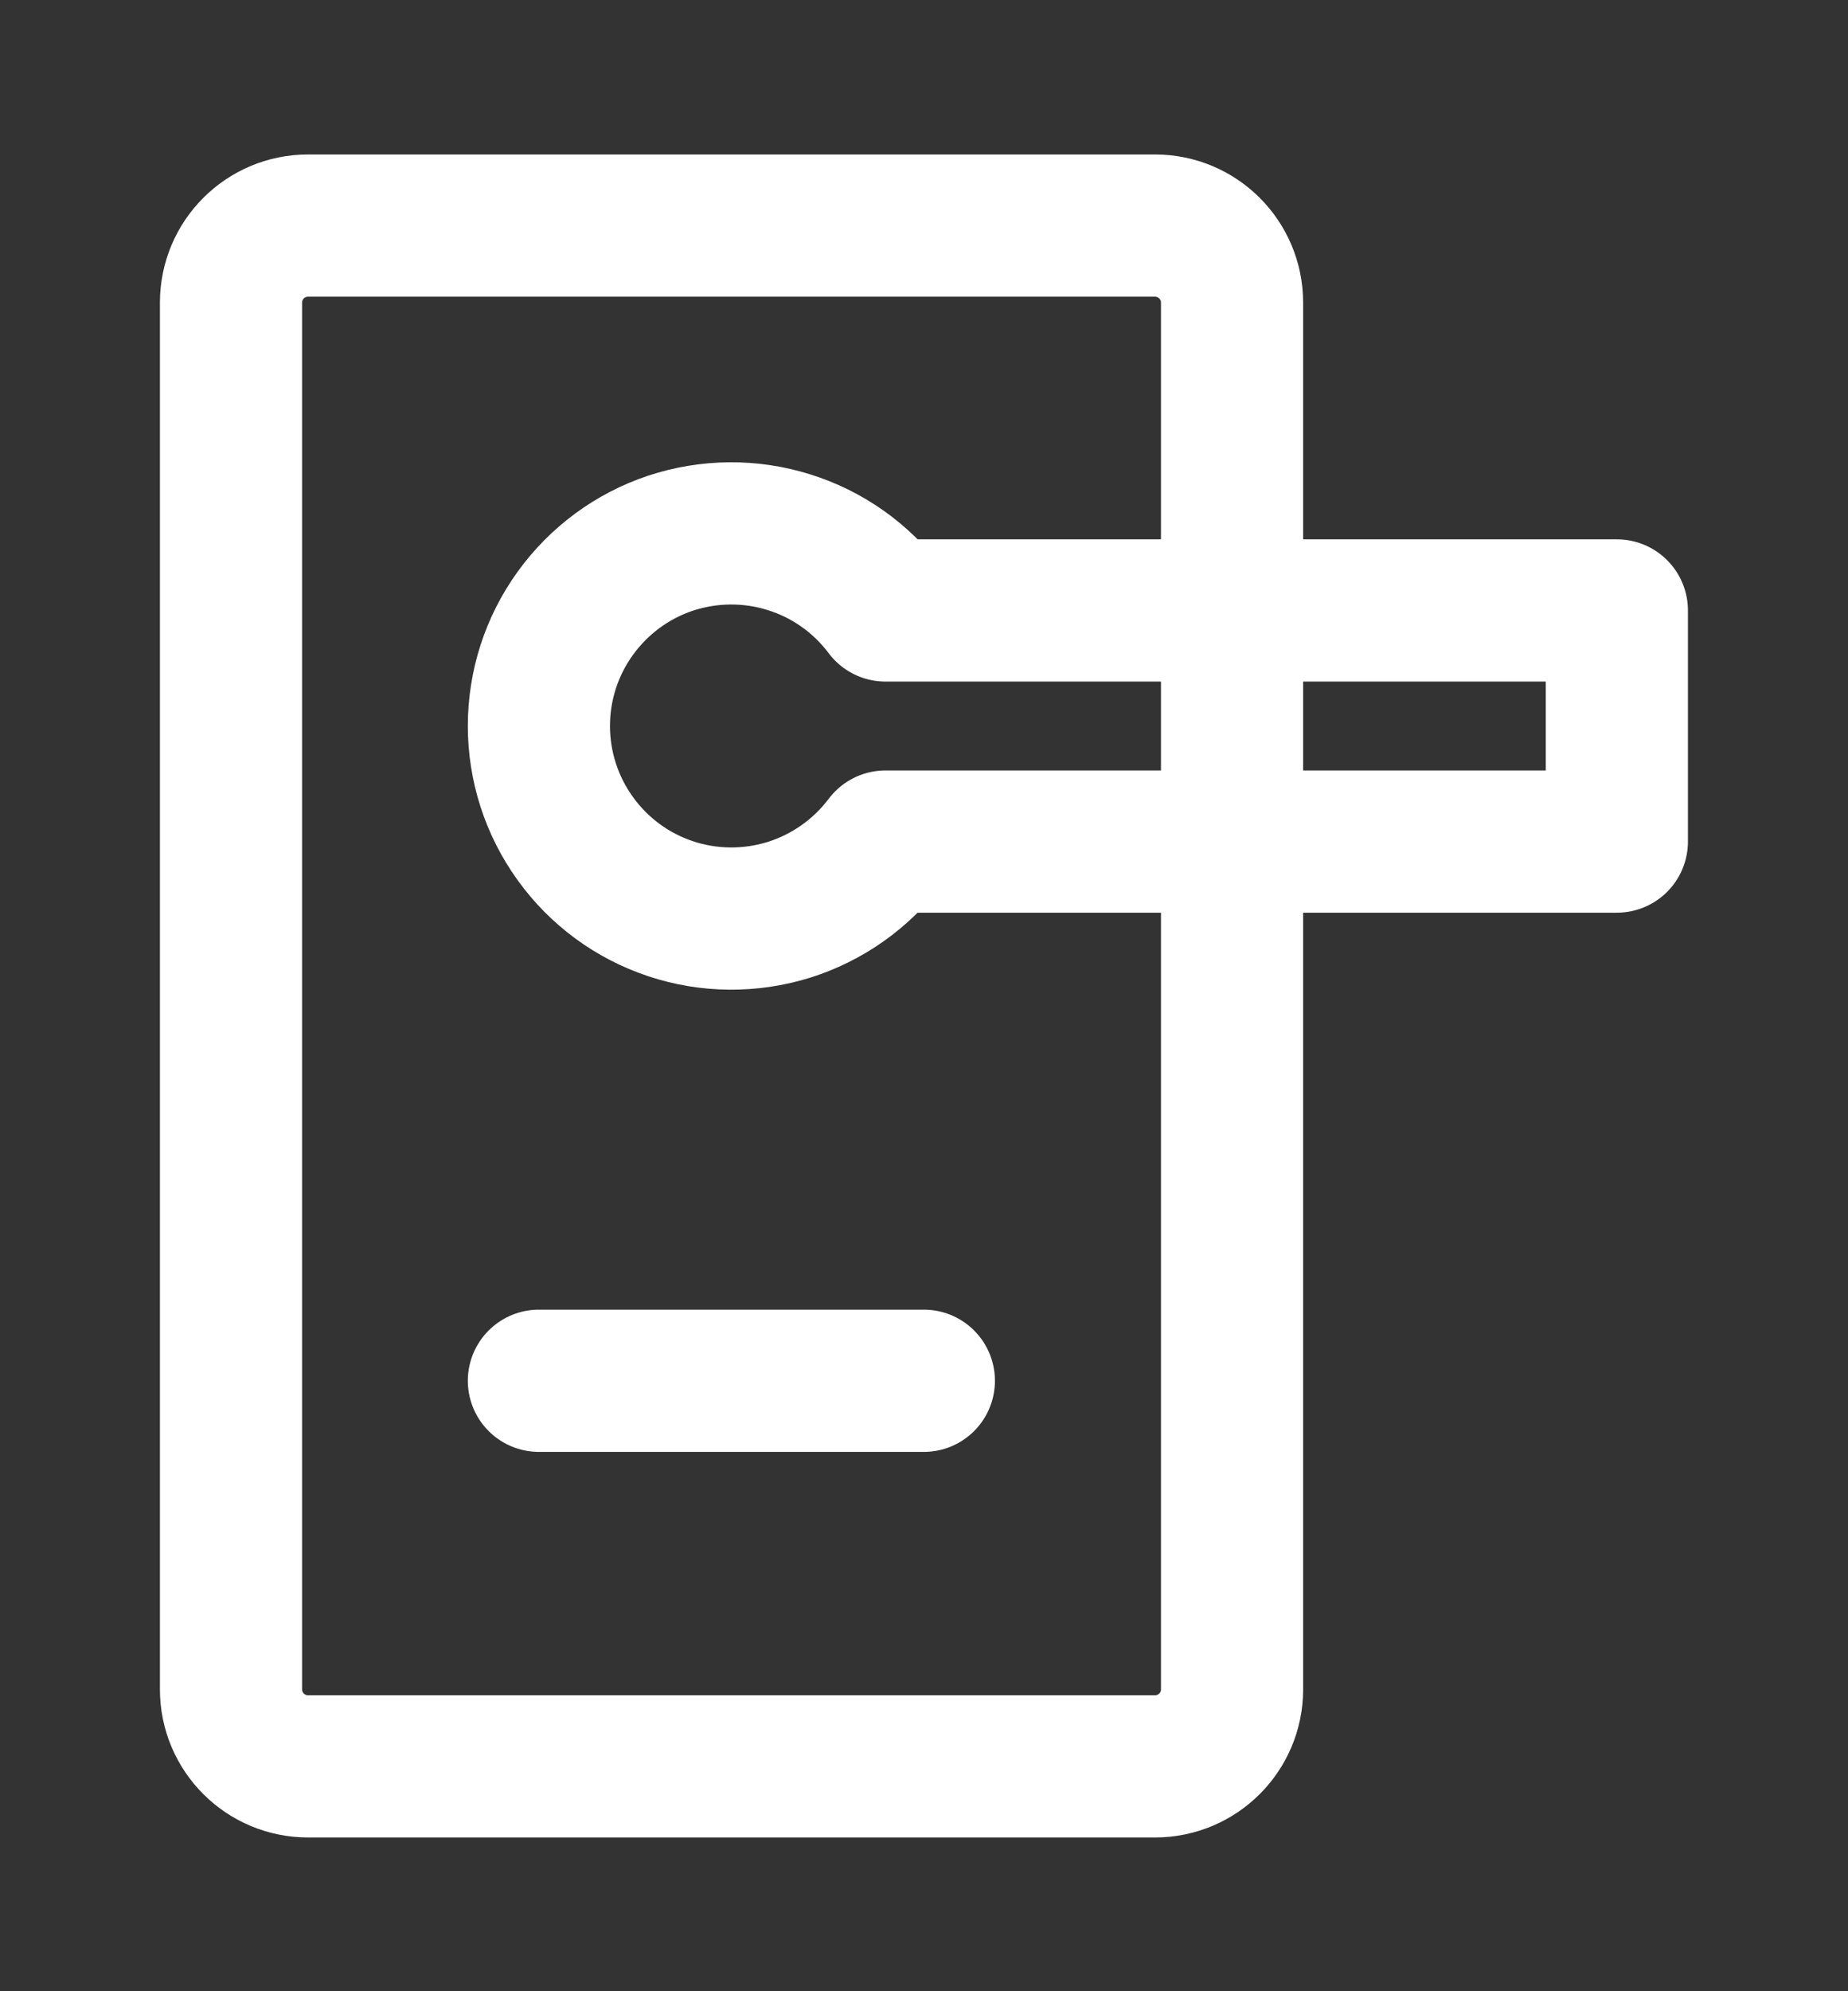 <svg width="13" height="14" viewBox="0 0 13 14" fill="none" xmlns="http://www.w3.org/2000/svg">
<rect x="0" y="0" width="13" height="14" fill="#333333" stroke="none"/>
<g id="icon-park-outline:door-handle">
<g id="Group">
<path id="Vector" d="M8.125 1.586H2.167C1.868 1.586 1.625 1.828 1.625 2.128V11.878C1.625 12.177 1.868 12.419 2.167 12.419H8.125C8.424 12.419 8.667 12.177 8.667 11.878V2.128C8.667 1.828 8.424 1.586 8.125 1.586Z" stroke="white" stroke-linecap="round" stroke-linejoin="round"/>
<path id="Vector_2" d="M3.791 9.708H6.499M11.374 5.917V4.292H6.229C6.058 4.064 5.82 3.896 5.549 3.812C5.278 3.727 4.987 3.73 4.717 3.819C4.447 3.909 4.213 4.082 4.047 4.312C3.88 4.543 3.791 4.82 3.791 5.104C3.791 5.388 3.88 5.665 4.047 5.896C4.213 6.127 4.447 6.299 4.717 6.389C4.987 6.479 5.278 6.481 5.549 6.397C5.82 6.312 6.058 6.144 6.229 5.917H11.374Z" stroke="white" stroke-linecap="round" stroke-linejoin="round"/>
</g>
</g>
</svg>
